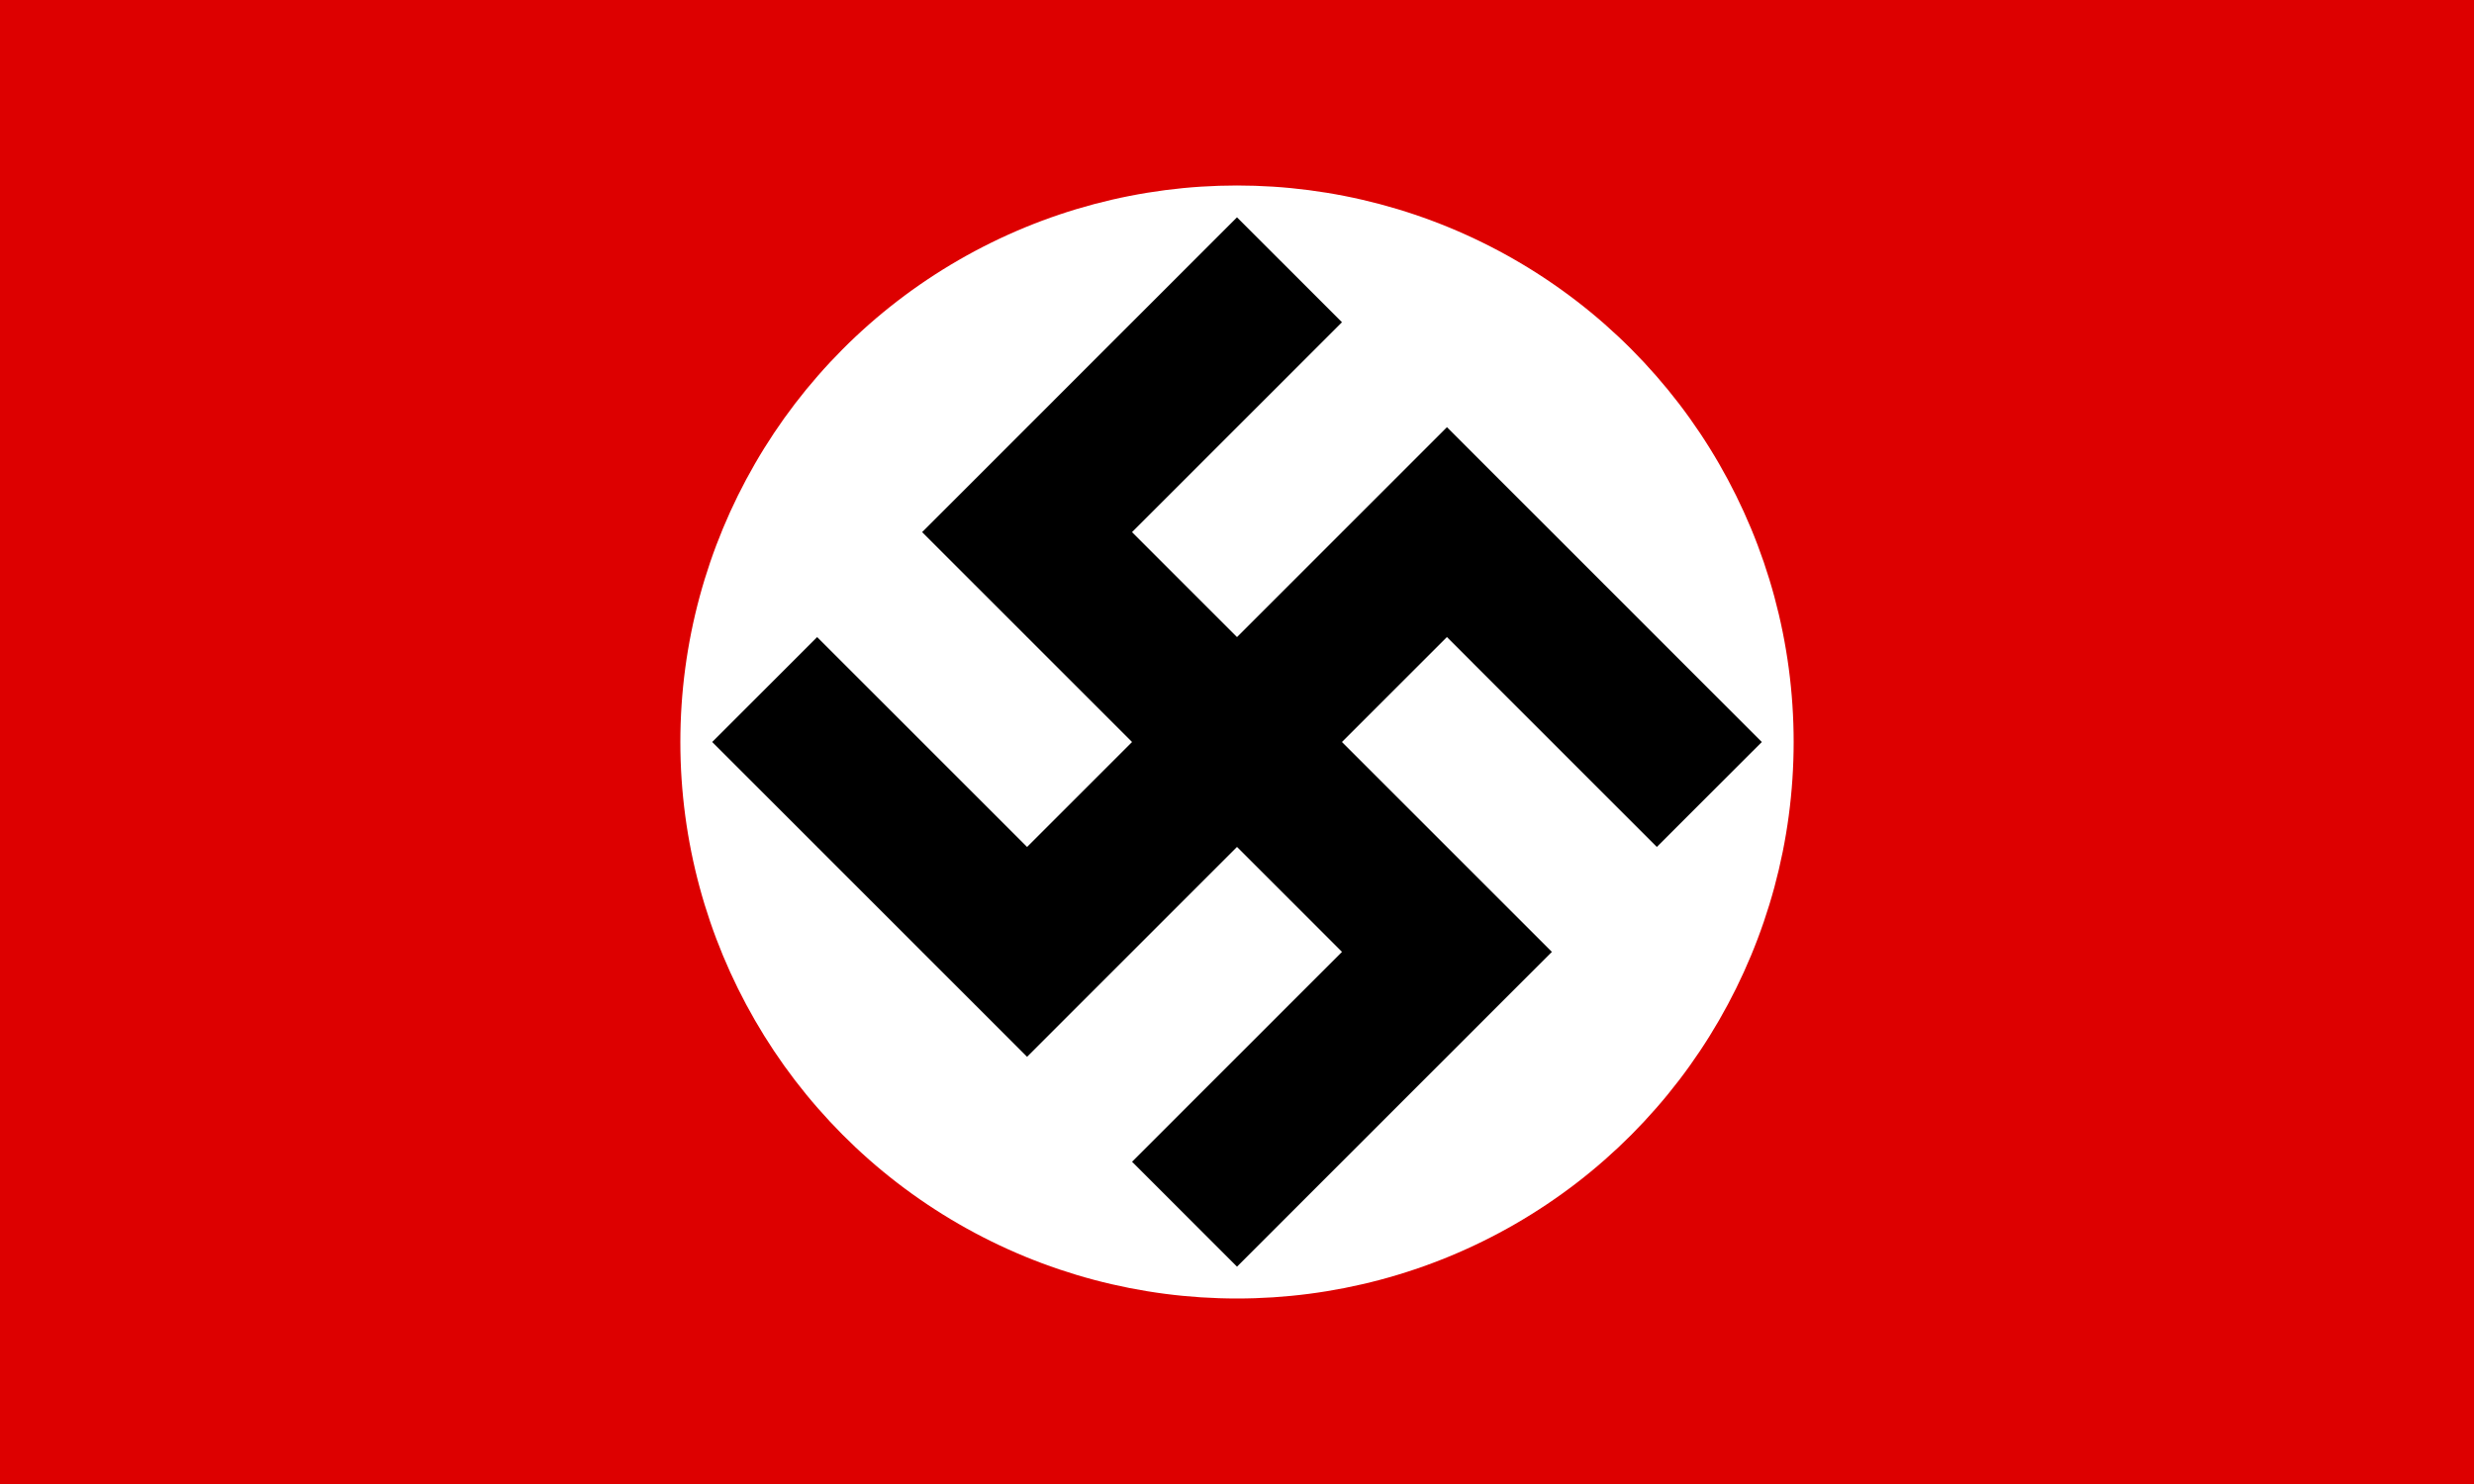 <svg xmlns="http://www.w3.org/2000/svg" height="750" width="1250" version="1.0"><path style="stroke-width:1.25" fill="#d00" d="M0 0h1250v750H0z"/><circle style="stroke-width:1.25" fill="#fff" r="281.25" cy="375" cx="625"/><path stroke-width="75" stroke="#000" fill="none" d="M863.649 401.517 731.066 268.933 518.934 481.066 386.351 348.484M651.516 136.35 518.934 268.934l212.132 212.132-132.582 132.583"/></svg>
